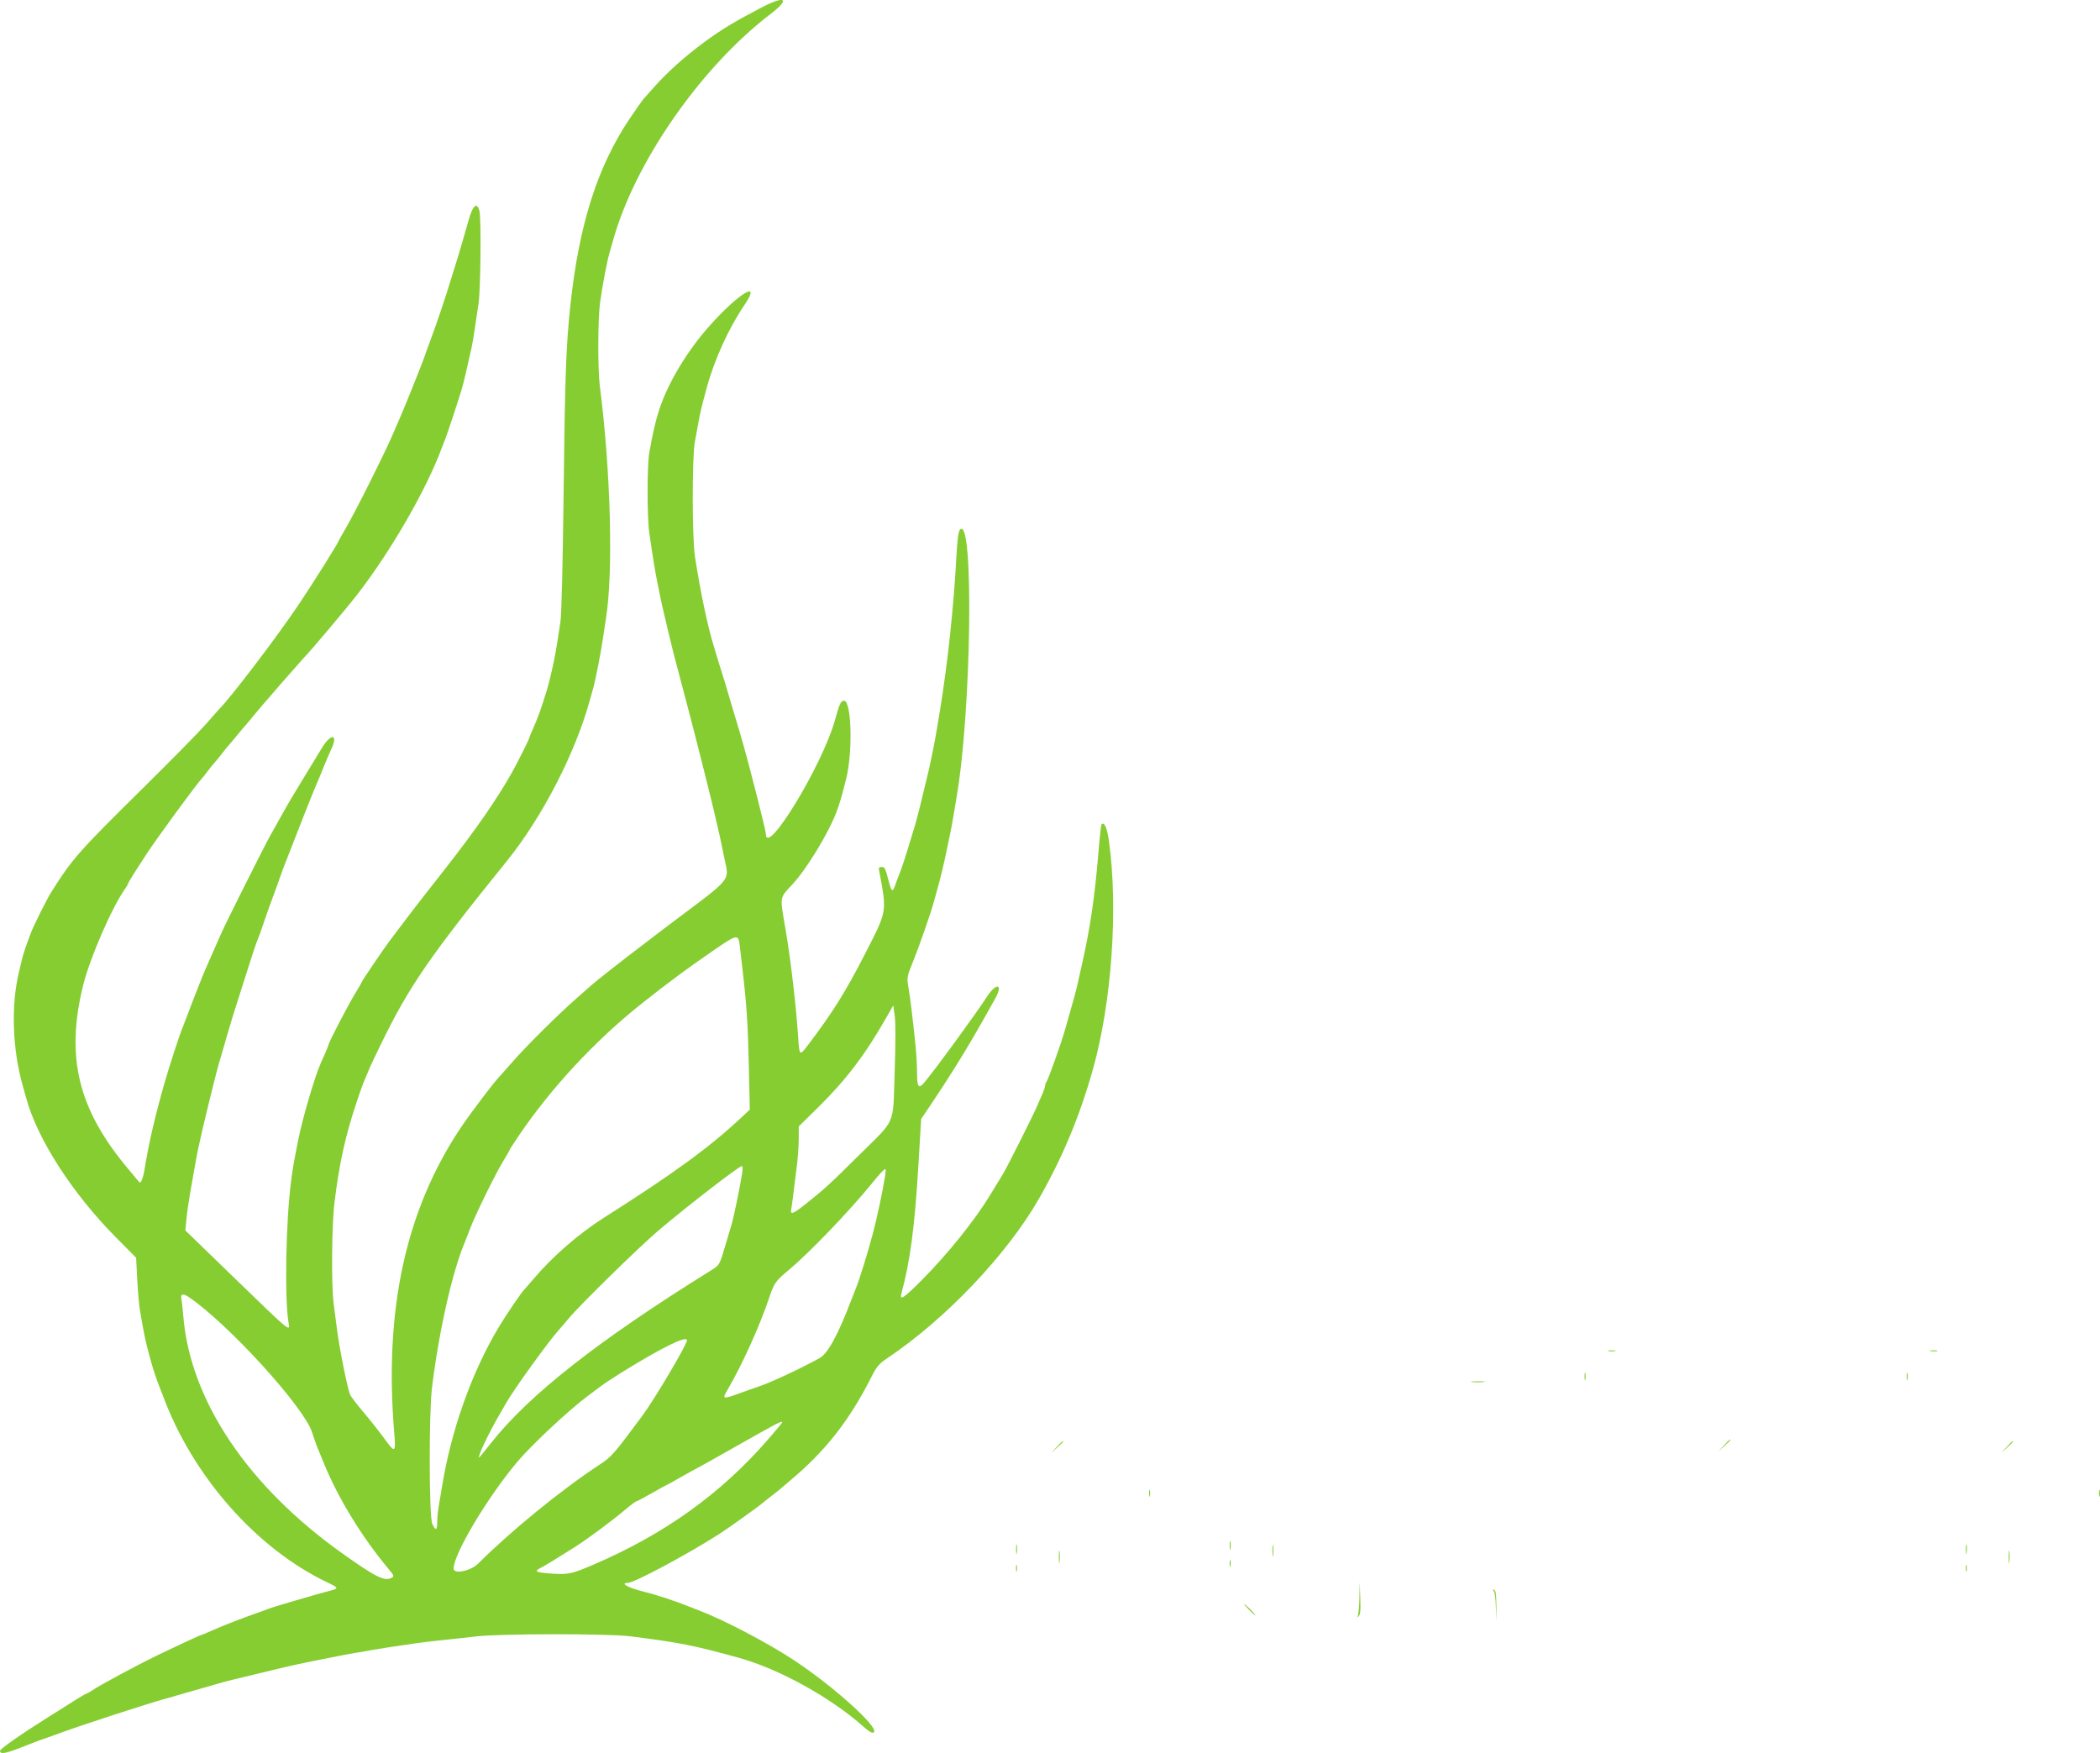 <?xml version="1.0" encoding="UTF-8" standalone="no"?>
<!-- Created with Inkscape (http://www.inkscape.org/) -->

<svg
   xmlns:dc="http://purl.org/dc/elements/1.1/"
   xmlns:cc="http://creativecommons.org/ns#"
   xmlns:rdf="http://www.w3.org/1999/02/22-rdf-syntax-ns#"
   xmlns:svg="http://www.w3.org/2000/svg"
   xmlns="http://www.w3.org/2000/svg"
   xmlns:sodipodi="http://sodipodi.sourceforge.net/DTD/sodipodi-0.dtd"
   xmlns:inkscape="http://www.inkscape.org/namespaces/inkscape"
   width="203.802mm"
   height="170.143mm"
   viewBox="0 0 203.802 170.143"
   version="1.1"
   id="svg11529"
   inkscape:version="0.92.5 (2060ec1f9f, 2020-04-08)"
   sodipodi:docname="actinia-icon.svg">
  <defs
     id="defs11523" />
  <sodipodi:namedview
     id="base"
     pagecolor="#ffffff"
     bordercolor="#666666"
     borderopacity="1.0"
     inkscape:pageopacity="0.0"
     inkscape:pageshadow="2"
     inkscape:zoom="0.35"
     inkscape:cx="-581.63872"
     inkscape:cy="7.352269"
     inkscape:document-units="mm"
     inkscape:current-layer="layer1"
     showgrid="false"
     inkscape:window-width="1920"
     inkscape:window-height="1055"
     inkscape:window-x="1920"
     inkscape:window-y="39"
     inkscape:window-maximized="1"
     fit-margin-top="0"
     fit-margin-left="0"
     fit-margin-right="0"
     fit-margin-bottom="0" />
  <g
     inkscape:label="Ebene 1"
     inkscape:groupmode="layer"
     id="layer1"
     transform="translate(92.927,-10.873)"
     style="display:inline">
    <path
       id="path19564"
       d="m -19.005,11.593 c -2.64,1.376 -3.946,2.167 -5.624,3.406 -1.806,1.335 -3.552,2.896 -4.746,4.244 -0.524,0.593 -1.034,1.166 -1.133,1.274 -0.098,0.108 -0.68,0.939 -1.292,1.847 -3.146,4.667 -4.941,10.315 -5.777,18.174 -0.413,3.879 -0.523,6.911 -0.647,17.787 -0.081,7.063 -0.204,12.171 -0.312,12.886 -0.403,2.69 -0.539,3.463 -0.836,4.743 -0.171,0.74 -0.377,1.557 -0.457,1.819 -0.567,1.854 -0.921,2.832 -1.441,3.991 -0.165,0.368 -0.301,0.705 -0.301,0.746 0,0.108 -1.146,2.396 -1.667,3.327 -1.426,2.545 -3.481,5.513 -6.425,9.276 -0.636,0.811 -1.629,2.081 -2.207,2.82 -0.579,0.74 -1.452,1.877 -1.941,2.53 -0.488,0.653 -1.079,1.434 -1.313,1.739 -0.526,0.684 -2.714,3.917 -2.714,4.01 0,0.043 -0.295,0.549 -0.655,1.138 -0.647,1.056 -2.535,4.689 -2.535,4.878 0,0.043 -0.151,0.435 -0.335,0.848 -0.185,0.411 -0.397,0.891 -0.472,1.066 -0.581,1.337 -1.751,5.34 -2.148,7.352 -0.446,2.26 -0.534,2.773 -0.698,4.032 -0.509,3.937 -0.64,11.407 -0.241,13.736 0.153,0.893 0.219,0.947 -5.133,-4.24 l -4.884,-4.733 0.107,-1.116 c 0.059,-0.614 0.215,-1.722 0.346,-2.461 0.217,-1.224 0.329,-1.856 0.618,-3.478 0.055,-0.305 0.171,-0.874 0.26,-1.265 0.088,-0.392 0.224,-0.997 0.302,-1.343 0.288,-1.293 1.458,-6.022 1.583,-6.404 0.072,-0.218 0.218,-0.716 0.327,-1.105 0.108,-0.392 0.251,-0.889 0.318,-1.107 0.068,-0.218 0.213,-0.716 0.322,-1.107 0.11,-0.392 0.325,-1.103 0.477,-1.581 0.153,-0.478 0.582,-1.83 0.953,-3.004 0.91,-2.878 1.272,-3.972 1.442,-4.348 0.079,-0.173 0.321,-0.85 0.538,-1.501 0.217,-0.653 0.622,-1.791 0.898,-2.53 0.277,-0.74 0.56,-1.523 0.629,-1.739 0.124,-0.389 0.547,-1.514 0.802,-2.135 0.071,-0.173 0.502,-1.276 0.957,-2.45 0.454,-1.175 0.901,-2.312 0.993,-2.53 0.204,-0.487 0.446,-1.084 0.607,-1.501 0.067,-0.173 0.231,-0.565 0.365,-0.87 0.134,-0.305 0.398,-0.943 0.586,-1.421 0.189,-0.476 0.522,-1.252 0.739,-1.722 0.697,-1.51 -0.046,-1.564 -0.944,-0.065 -0.303,0.506 -1.075,1.774 -1.713,2.816 -1.19,1.945 -1.472,2.423 -2.237,3.795 -0.242,0.435 -0.7,1.255 -1.018,1.819 -0.597,1.064 -4.333,8.512 -4.758,9.487 -0.133,0.305 -0.4,0.908 -0.595,1.343 -0.194,0.435 -0.444,1.004 -0.556,1.265 -0.111,0.262 -0.314,0.722 -0.448,1.027 -0.135,0.305 -0.437,1.051 -0.672,1.659 -0.235,0.61 -0.485,1.25 -0.556,1.423 -0.071,0.173 -0.286,0.744 -0.479,1.265 -0.193,0.523 -0.412,1.092 -0.487,1.265 -0.258,0.593 -1.285,3.753 -1.748,5.376 -0.908,3.182 -1.517,5.823 -1.915,8.297 -0.147,0.913 -0.371,1.451 -0.523,1.259 -0.029,-0.043 -0.558,-0.673 -1.175,-1.412 -4.756,-5.704 -5.974,-10.738 -4.272,-17.665 0.651,-2.65 2.79,-7.576 4.081,-9.397 0.163,-0.231 0.297,-0.463 0.297,-0.517 0,-0.043 0.241,-0.469 0.536,-0.924 0.294,-0.456 0.809,-1.255 1.145,-1.776 0.975,-1.516 5.048,-7.082 5.495,-7.51 0.046,-0.043 0.279,-0.34 0.518,-0.658 0.24,-0.318 0.528,-0.675 0.64,-0.792 0.112,-0.108 0.452,-0.532 0.756,-0.924 0.303,-0.392 0.59,-0.746 0.638,-0.792 0.048,-0.043 0.407,-0.469 0.8,-0.95 0.392,-0.478 0.751,-0.904 0.798,-0.947 0.046,-0.043 0.405,-0.469 0.798,-0.95 0.392,-0.478 0.75,-0.906 0.796,-0.95 0.046,-0.043 0.476,-0.541 0.958,-1.107 0.481,-0.565 0.912,-1.064 0.956,-1.107 0.045,-0.043 0.545,-0.612 1.114,-1.265 0.569,-0.651 1.072,-1.222 1.117,-1.265 0.469,-0.441 4.213,-4.88 5.203,-6.166 3.31,-4.301 6.693,-10.184 8.184,-14.23 0.112,-0.305 0.264,-0.696 0.34,-0.87 0.135,-0.316 1.304,-3.849 1.568,-4.743 0.18,-0.606 0.57,-2.251 0.975,-4.111 0.076,-0.348 0.213,-1.166 0.305,-1.819 0.092,-0.653 0.251,-1.72 0.355,-2.372 0.21,-1.322 0.281,-8.372 0.092,-9.052 -0.25,-0.902 -0.659,-0.526 -1.073,0.988 -0.107,0.392 -0.25,0.889 -0.317,1.107 -0.068,0.218 -0.211,0.716 -0.319,1.107 -0.108,0.392 -0.256,0.889 -0.327,1.107 -0.072,0.216 -0.358,1.142 -0.636,2.055 -0.637,2.092 -1.424,4.433 -2.071,6.167 -0.277,0.74 -0.56,1.523 -0.629,1.739 -0.139,0.437 -1.961,4.974 -2.35,5.85 -0.135,0.305 -0.336,0.766 -0.448,1.027 -0.6,1.399 -1.042,2.332 -2.433,5.134 -0.84,1.694 -1.874,3.673 -2.298,4.4 -0.423,0.727 -0.769,1.341 -0.769,1.367 0,0.151 -2.516,4.151 -3.876,6.175 -2.16,3.212 -6.666,9.13 -7.765,10.198 -0.045,0.043 -0.61,0.684 -1.256,1.423 -0.646,0.74 -3.447,3.585 -6.224,6.324 -6.146,6.063 -6.723,6.72 -8.814,10.041 -0.377,0.599 -1.633,3.114 -1.895,3.794 -0.476,1.235 -0.783,2.154 -0.925,2.767 -0.091,0.392 -0.208,0.889 -0.261,1.107 -0.789,3.249 -0.64,7.535 0.385,11.107 0.094,0.327 0.233,0.824 0.31,1.107 1.076,3.971 4.453,9.232 8.647,13.472 l 2.027,2.048 0.105,2.061 c 0.058,1.136 0.177,2.49 0.263,3.012 0.303,1.83 0.506,2.854 0.735,3.715 0.127,0.478 0.288,1.084 0.358,1.343 0.156,0.584 0.612,1.945 0.795,2.371 0.074,0.173 0.227,0.567 0.339,0.87 2.879,7.817 9.083,14.863 15.974,18.142 1.111,0.528 1.121,0.58 0.161,0.828 -0.845,0.221 -1.013,0.268 -3.389,0.958 -1.666,0.485 -2.342,0.701 -2.95,0.941 -0.176,0.065 -0.571,0.216 -0.877,0.316 -0.307,0.108 -0.702,0.247 -0.877,0.316 -0.176,0.065 -0.75,0.288 -1.276,0.485 -0.527,0.195 -1.408,0.56 -1.958,0.807 -0.551,0.247 -1.037,0.448 -1.08,0.448 -0.09,0 -2.186,0.971 -4.299,1.992 -1.993,0.963 -5.596,2.905 -6.324,3.407 -0.233,0.151 -0.467,0.292 -0.521,0.292 -0.053,0 -0.473,0.24 -0.932,0.532 -0.459,0.294 -1.732,1.097 -2.829,1.782 -2.593,1.627 -4.625,3.047 -4.625,3.236 0,0.361 0.539,0.27 2.09,-0.344 0.912,-0.363 1.838,-0.716 2.057,-0.785 0.219,-0.065 1.009,-0.35 1.754,-0.623 2.192,-0.805 8.396,-2.822 10.287,-3.344 0.351,-0.086 0.817,-0.229 1.037,-0.298 0.219,-0.065 0.685,-0.195 1.036,-0.296 0.556,-0.151 1.646,-0.465 3.349,-0.958 0.263,-0.086 1.412,-0.361 2.552,-0.634 1.141,-0.273 2.325,-0.558 2.632,-0.636 0.985,-0.251 2.944,-0.675 4.386,-0.952 0.526,-0.108 1.244,-0.244 1.594,-0.318 0.351,-0.065 1.104,-0.216 1.675,-0.309 0.57,-0.086 1.395,-0.24 1.834,-0.318 0.751,-0.13 1.787,-0.292 4.106,-0.627 0.549,-0.086 1.715,-0.218 2.592,-0.307 0.877,-0.086 2.349,-0.251 3.269,-0.359 2.311,-0.27 12.801,-0.275 14.912,-0.007 4.823,0.612 6.138,0.872 10.526,2.083 3.914,1.082 8.952,3.866 12.121,6.701 0.351,0.314 0.728,0.573 0.838,0.575 1.23,0.022 -3.414,-4.278 -7.616,-7.052 -2.539,-1.676 -6.775,-3.895 -9.21,-4.824 -0.197,-0.065 -0.52,-0.195 -0.718,-0.281 -1.663,-0.664 -3.364,-1.224 -4.853,-1.594 -1.334,-0.333 -2.101,-0.792 -1.321,-0.792 0.608,0 5.706,-2.724 8.846,-4.727 0.875,-0.558 4.022,-2.81 4.226,-3.025 0.044,-0.043 0.403,-0.329 0.798,-0.629 0.395,-0.301 0.754,-0.582 0.798,-0.629 0.044,-0.043 0.546,-0.474 1.116,-0.95 3.381,-2.826 5.722,-5.811 7.839,-9.999 0.538,-1.064 0.745,-1.306 1.612,-1.888 5.611,-3.763 11.574,-10.039 14.653,-15.423 2.303,-4.028 3.982,-8.057 5.258,-12.617 1.817,-6.495 2.451,-15.55 1.546,-22.103 -0.175,-1.259 -0.451,-1.899 -0.711,-1.642 -0.055,0.043 -0.196,1.291 -0.314,2.75 -0.35,4.312 -0.809,7.403 -1.637,11.033 -0.079,0.348 -0.222,0.989 -0.318,1.423 -0.203,0.926 -0.385,1.607 -0.993,3.715 -0.087,0.305 -0.219,0.768 -0.292,1.027 -0.358,1.276 -1.666,4.937 -1.816,5.086 -0.058,0.065 -0.106,0.195 -0.106,0.318 0,0.108 -0.15,0.549 -0.335,0.963 -0.184,0.411 -0.393,0.891 -0.464,1.064 -0.308,0.753 -2.902,5.915 -3.304,6.574 -0.243,0.398 -0.795,1.302 -1.227,2.012 -1.527,2.505 -4.107,5.719 -6.623,8.253 -1.79,1.802 -2.206,2.074 -1.998,1.304 0.844,-3.11 1.288,-6.457 1.641,-12.39 l 0.27,-4.523 1.106,-1.644 c 1.334,-1.981 2.944,-4.543 3.94,-6.268 0.972,-1.685 1.221,-2.122 2.162,-3.816 0.784,-1.41 0.074,-1.529 -0.829,-0.13 -1.17,1.802 -5.162,7.26 -6.131,8.384 -0.495,0.573 -0.646,0.34 -0.646,-1.001 0,-0.703 -0.073,-1.966 -0.162,-2.807 -0.31,-2.925 -0.488,-4.382 -0.664,-5.428 -0.174,-1.032 -0.166,-1.079 0.422,-2.53 0.605,-1.492 1.76,-4.806 2.029,-5.825 0.081,-0.305 0.219,-0.802 0.308,-1.107 0.293,-1.008 0.699,-2.685 0.937,-3.873 0.087,-0.435 0.235,-1.146 0.329,-1.581 0.094,-0.435 0.241,-1.218 0.325,-1.739 0.086,-0.521 0.228,-1.376 0.318,-1.897 1.437,-8.379 1.685,-27.288 0.34,-25.955 -0.175,0.173 -0.271,0.878 -0.371,2.738 -0.131,2.441 -0.286,4.341 -0.615,7.564 -0.205,2.009 -0.662,5.428 -0.949,7.115 -0.089,0.521 -0.23,1.376 -0.314,1.897 -0.163,1.025 -0.572,3.092 -0.812,4.111 -0.526,2.231 -1.165,4.802 -1.276,5.138 -0.072,0.218 -0.288,0.928 -0.48,1.581 -0.413,1.399 -0.925,2.955 -1.119,3.399 -0.076,0.173 -0.23,0.584 -0.34,0.908 -0.264,0.777 -0.375,0.748 -0.612,-0.151 -0.378,-1.447 -0.423,-1.542 -0.735,-1.542 -0.168,0 -0.29,0.087 -0.273,0.173 0.805,4.314 0.862,3.965 -1.387,8.36 -1.832,3.58 -3.106,5.613 -5.472,8.735 -0.829,1.094 -0.847,1.082 -0.963,-0.712 -0.193,-2.986 -0.726,-7.569 -1.208,-10.396 -0.586,-3.428 -0.64,-3.07 0.679,-4.506 1.402,-1.525 3.513,-5.012 4.261,-7.036 0.319,-0.863 0.498,-1.475 0.921,-3.163 0.663,-2.643 0.528,-7.589 -0.207,-7.589 -0.305,0 -0.434,0.277 -0.883,1.897 -1.2,4.331 -6.699,13.375 -6.699,11.018 0,-0.32 -1.578,-6.539 -2.244,-8.843 -0.081,-0.283 -0.214,-0.746 -0.295,-1.027 -0.081,-0.283 -0.373,-1.261 -0.651,-2.174 -0.277,-0.913 -0.562,-1.873 -0.632,-2.135 -0.07,-0.262 -0.233,-0.794 -0.362,-1.185 -0.129,-0.392 -0.328,-1.032 -0.441,-1.423 -0.113,-0.392 -0.295,-0.997 -0.405,-1.345 -0.601,-1.908 -1.322,-5.319 -1.853,-8.775 -0.28,-1.819 -0.285,-9.642 -0.007,-11.147 0.112,-0.608 0.282,-1.534 0.379,-2.055 0.155,-0.844 0.323,-1.534 0.767,-3.163 0.761,-2.786 2.139,-5.808 3.688,-8.088 1.706,-2.511 -0.646,-1.066 -3.474,2.133 -2.143,2.425 -3.953,5.444 -4.803,8.011 -0.363,1.097 -0.64,2.291 -0.986,4.256 -0.213,1.209 -0.213,6.262 6.83e-4,7.73 0.404,2.779 0.513,3.444 0.806,4.932 0.171,0.87 0.378,1.867 0.459,2.214 0.399,1.717 0.832,3.535 0.961,4.032 0.079,0.305 0.187,0.731 0.241,0.95 0.111,0.45 0.91,3.481 1.354,5.139 0.555,2.068 2.34,9.166 2.545,10.119 0.113,0.521 0.26,1.162 0.327,1.423 0.068,0.262 0.208,0.902 0.314,1.423 0.105,0.521 0.253,1.233 0.329,1.581 0.431,1.968 0.628,1.73 -4.789,5.78 -1.096,0.82 -2.029,1.527 -2.073,1.57 -0.045,0.043 -0.69,0.541 -1.436,1.101 -1.357,1.021 -4.475,3.473 -4.625,3.636 -0.044,0.043 -0.69,0.619 -1.435,1.268 -1.745,1.521 -4.905,4.653 -6.226,6.172 -0.567,0.651 -1.07,1.22 -1.118,1.265 -0.473,0.428 -2.931,3.654 -3.955,5.19 -5.327,7.993 -7.423,17.647 -6.426,29.594 0.162,1.947 0.092,1.983 -0.976,0.517 -0.492,-0.675 -1.407,-1.834 -2.034,-2.573 -0.627,-0.74 -1.199,-1.486 -1.272,-1.661 -0.264,-0.632 -1.026,-4.419 -1.272,-6.325 -0.089,-0.696 -0.235,-1.819 -0.324,-2.497 -0.239,-1.823 -0.193,-7.629 0.078,-9.836 0.47,-3.837 1.064,-6.523 2.17,-9.803 0.476,-1.415 0.553,-1.62 0.94,-2.53 0.111,-0.262 0.259,-0.616 0.329,-0.792 0.069,-0.173 0.596,-1.276 1.17,-2.451 2.66,-5.437 4.68,-8.365 12.106,-17.55 3.447,-4.265 6.667,-10.507 8.073,-15.653 0.107,-0.392 0.256,-0.926 0.332,-1.185 0.21,-0.722 0.746,-3.482 0.951,-4.902 0.101,-0.696 0.219,-1.48 0.262,-1.739 0.739,-4.422 0.48,-14.424 -0.586,-22.656 -0.202,-1.562 -0.191,-6.459 0.018,-8.018 0.228,-1.696 0.697,-4.155 0.95,-4.98 0.067,-0.216 0.21,-0.716 0.318,-1.107 2.093,-7.57 8.511,-16.803 15.277,-21.978 1.952,-1.492 1.479,-1.854 -0.844,-0.645 m -2.134,91.086 c 0.055,0.478 0.186,1.616 0.292,2.528 0.381,3.275 0.493,5.044 0.586,9.171 l 0.094,4.19 -0.855,0.798 c -3.093,2.892 -6.511,5.382 -13.294,9.686 -2.44,1.549 -4.94,3.716 -6.781,5.88 -0.481,0.565 -0.912,1.062 -0.959,1.107 -0.259,0.24 -1.78,2.476 -2.473,3.636 -2.617,4.379 -4.596,9.928 -5.497,15.417 -0.1,0.61 -0.248,1.492 -0.329,1.964 -0.081,0.472 -0.148,1.164 -0.148,1.542 0,0.815 -0.155,0.872 -0.478,0.173 -0.316,-0.686 -0.336,-10.738 -0.026,-13.242 0.691,-5.579 1.988,-11.301 3.208,-14.151 0.074,-0.173 0.296,-0.744 0.492,-1.265 0.493,-1.315 2.443,-5.293 3.197,-6.524 0.344,-0.56 0.625,-1.051 0.625,-1.088 0,-0.043 0.369,-0.619 0.821,-1.289 3.174,-4.712 7.465,-9.334 12.02,-12.948 2.65,-2.102 4.474,-3.45 7.162,-5.291 2.101,-1.438 2.211,-1.454 2.344,-0.292 m 15.03,12.266 c -0.185,5.298 0.191,4.426 -3.476,8.059 -2.865,2.839 -3.307,3.244 -5.132,4.699 -1.232,0.982 -1.542,1.101 -1.434,0.549 0.066,-0.335 0.174,-1.164 0.569,-4.387 0.09,-0.74 0.165,-1.867 0.165,-2.506 l -6.86e-4,-1.162 1.874,-1.843 c 2.732,-2.688 4.602,-5.156 6.684,-8.825 l 0.612,-1.079 0.146,1.021 c 0.09,0.627 0.087,2.741 -0.009,5.476 m -14.793,9.75 c -0.247,1.551 -0.823,4.333 -1.058,5.099 -0.08,0.262 -0.291,0.973 -0.47,1.581 -0.698,2.377 -0.625,2.249 -1.648,2.884 -10.817,6.724 -17.55,12.018 -21.217,16.682 -0.598,0.761 -1.111,1.384 -1.139,1.384 -0.194,0 0.93,-2.375 1.965,-4.151 0.19,-0.327 0.492,-0.85 0.672,-1.166 0.755,-1.322 4.197,-6.088 5.087,-7.046 0.136,-0.151 0.571,-0.655 0.965,-1.129 1.11,-1.335 6.902,-7.006 8.772,-8.588 2.749,-2.326 7.739,-6.182 8.035,-6.209 0.078,-0.007 0.094,0.29 0.035,0.658 m 13.863,0.316 c -0.223,1.456 -0.757,3.964 -1.203,5.653 -0.441,1.672 -1.307,4.474 -1.588,5.139 -0.074,0.173 -0.297,0.742 -0.496,1.265 -1.279,3.35 -2.277,5.182 -3.053,5.604 -2.062,1.123 -4.606,2.312 -5.868,2.746 -0.394,0.13 -1.303,0.459 -2.019,0.716 -1.521,0.549 -1.594,0.526 -1.079,-0.346 1.426,-2.421 3.195,-6.337 4.101,-9.079 0.424,-1.283 0.61,-1.542 1.869,-2.588 1.935,-1.609 5.803,-5.632 8.003,-8.325 0.905,-1.11 1.227,-1.447 1.38,-1.454 0.03,-0.002 0.008,0.298 -0.049,0.668 m -67.542,11.77 c 3.796,2.575 11.137,10.629 11.934,13.094 0.197,0.608 0.426,1.268 0.509,1.462 0.083,0.195 0.223,0.534 0.311,0.751 0.087,0.218 0.225,0.556 0.305,0.751 1.42,3.46 3.685,7.17 6.267,10.268 0.588,0.707 0.603,0.751 0.303,0.908 -0.65,0.344 -1.497,-0.065 -4.62,-2.283 -9.282,-6.562 -14.912,-14.937 -15.573,-23.164 -0.053,-0.653 -0.133,-1.382 -0.18,-1.62 -0.099,-0.515 0.15,-0.571 0.744,-0.173 m 48.32,4.175 c 0,0.417 -3.134,5.714 -4.353,7.356 -2.768,3.728 -2.967,3.955 -4.137,4.722 -3.647,2.389 -8.607,6.43 -11.771,9.594 -0.727,0.727 -2.386,1.064 -2.386,0.487 0,-1.419 3.303,-6.948 6.211,-10.394 1.378,-1.633 5.027,-5.039 6.839,-6.382 0.411,-0.305 0.997,-0.742 1.305,-0.973 0.307,-0.231 1.168,-0.8 1.914,-1.263 3.876,-2.408 6.38,-3.642 6.38,-3.145 m 89.433,1.045 c 0.199,0.043 0.486,0.043 0.638,-0.003 0.153,-0.043 -0.01,-0.065 -0.361,-0.065 -0.351,0.002 -0.476,0.043 -0.278,0.065 m 31.259,0 c 0.199,0.043 0.485,0.043 0.638,-0.003 0.153,-0.043 -0.01,-0.065 -0.361,-0.065 -0.351,0.002 -0.476,0.043 -0.278,0.065 m -33.573,2.497 c 0.002,0.348 0.035,0.472 0.072,0.275 0.039,-0.195 0.037,-0.482 -0.003,-0.632 -0.039,-0.151 -0.072,0.01 -0.07,0.357 m 31.259,0 c 0.002,0.348 0.035,0.472 0.072,0.275 0.039,-0.195 0.037,-0.482 -0.003,-0.632 -0.039,-0.151 -0.072,0.01 -0.07,0.357 m -42.188,0.51 c 0.284,0.043 0.786,0.043 1.117,0.001 0.331,-0.043 0.098,-0.065 -0.515,-0.065 -0.614,-6.5e-4 -0.885,0.022 -0.602,0.065 m -66.94,3.915 c 0,0.043 -0.637,0.807 -1.415,1.7 -4.579,5.259 -10.032,9.163 -16.926,12.121 -2.071,0.889 -2.449,0.969 -3.986,0.863 -1.59,-0.108 -1.803,-0.216 -1.153,-0.541 0.451,-0.227 1.408,-0.811 3.304,-2.009 1.29,-0.818 3.565,-2.503 4.937,-3.659 0.523,-0.441 1.002,-0.8 1.064,-0.8 0.063,0 0.735,-0.355 1.495,-0.789 0.76,-0.435 1.406,-0.792 1.436,-0.792 0.03,0 0.676,-0.355 1.435,-0.792 0.759,-0.435 1.402,-0.789 1.428,-0.789 0.027,0 1.869,-1.032 4.094,-2.293 3.812,-2.159 4.286,-2.404 4.286,-2.217 m 91.376,2.256 -0.549,0.593 0.598,-0.545 c 0.557,-0.508 0.672,-0.64 0.549,-0.64 -0.026,0 -0.295,0.266 -0.598,0.593 m -64.751,0.151 -0.549,0.593 0.598,-0.545 c 0.329,-0.298 0.598,-0.567 0.598,-0.593 0,-0.13 -0.135,-0.007 -0.646,0.545 m 92.183,0 -0.549,0.593 0.598,-0.545 c 0.557,-0.506 0.672,-0.64 0.549,-0.64 -0.026,0 -0.295,0.266 -0.598,0.593 m -83.206,4.467 c 0,0.305 0.033,0.428 0.072,0.277 0.039,-0.151 0.039,-0.402 0,-0.554 -0.039,-0.151 -0.072,-0.022 -0.072,0.277 m 92.183,0 c 0,0.305 0.033,0.428 0.074,0.277 0.039,-0.151 0.039,-0.402 0,-0.554 -0.039,-0.151 -0.074,-0.022 -0.074,0.277 m -84.362,5.06 c 0,0.392 0.031,0.552 0.07,0.357 0.039,-0.195 0.039,-0.515 0,-0.712 -0.037,-0.195 -0.07,-0.043 -0.07,0.355 m -20.731,0.396 c 0.001,0.435 0.032,0.593 0.069,0.353 0.037,-0.24 0.036,-0.595 -0.002,-0.789 -0.038,-0.195 -0.068,0.002 -0.067,0.437 m 24.884,0.151 c 6.77e-4,0.521 0.031,0.716 0.065,0.433 0.035,-0.286 0.035,-0.712 -0.002,-0.95 -0.037,-0.238 -0.065,-0.005 -0.063,0.517 m 67.299,-0.151 c 0.001,0.435 0.033,0.593 0.07,0.353 0.037,-0.24 0.035,-0.595 -0.002,-0.789 -0.039,-0.195 -0.068,0.002 -0.068,0.437 m -88.03,0.712 c 0,0.565 0.029,0.796 0.064,0.515 0.036,-0.283 0.036,-0.746 0,-1.027 -0.036,-0.283 -0.064,-0.043 -0.064,0.515 m 92.183,0 c 0,0.565 0.028,0.796 0.063,0.515 0.035,-0.283 0.035,-0.746 0,-1.027 -0.035,-0.283 -0.063,-0.043 -0.063,0.515 m -75.61,0.632 c 0,0.305 0.033,0.428 0.074,0.277 0.039,-0.151 0.039,-0.402 0,-0.554 -0.039,-0.151 -0.074,-0.022 -0.074,0.277 m -20.733,0.474 c 0,0.305 0.033,0.428 0.072,0.277 0.04,-0.151 0.04,-0.402 0,-0.554 -0.04,-0.151 -0.072,-0.022 -0.072,0.277 m 92.183,0 c 0,0.305 0.033,0.428 0.072,0.277 0.039,-0.151 0.039,-0.402 0,-0.554 -0.039,-0.151 -0.072,-0.022 -0.072,0.277 m -58.854,2.933 c -0.018,0.874 -0.105,1.674 -0.192,1.78 -0.087,0.108 -0.05,0.086 0.085,-0.02 0.196,-0.173 0.234,-0.519 0.192,-1.78 l -0.052,-1.568 -0.033,1.588 m 12.998,-0.766 c 0.118,0.086 0.214,0.686 0.249,1.553 l 0.057,1.419 -0.01,-1.488 c -0.008,-1.183 -0.059,-1.503 -0.249,-1.553 -0.17,-0.043 -0.183,-0.022 -0.046,0.065 m -23.717,1.865 c 0.298,0.305 0.577,0.554 0.621,0.554 0.044,0 -0.164,-0.249 -0.461,-0.554 -0.298,-0.305 -0.578,-0.554 -0.621,-0.554 -0.044,0 0.164,0.249 0.461,0.554"
       inkscape:connector-curvature="0"
       style="fill:#86cd31;fill-rule:evenodd;stroke:none;stroke-width:0.68" />
  </g>
</svg>
